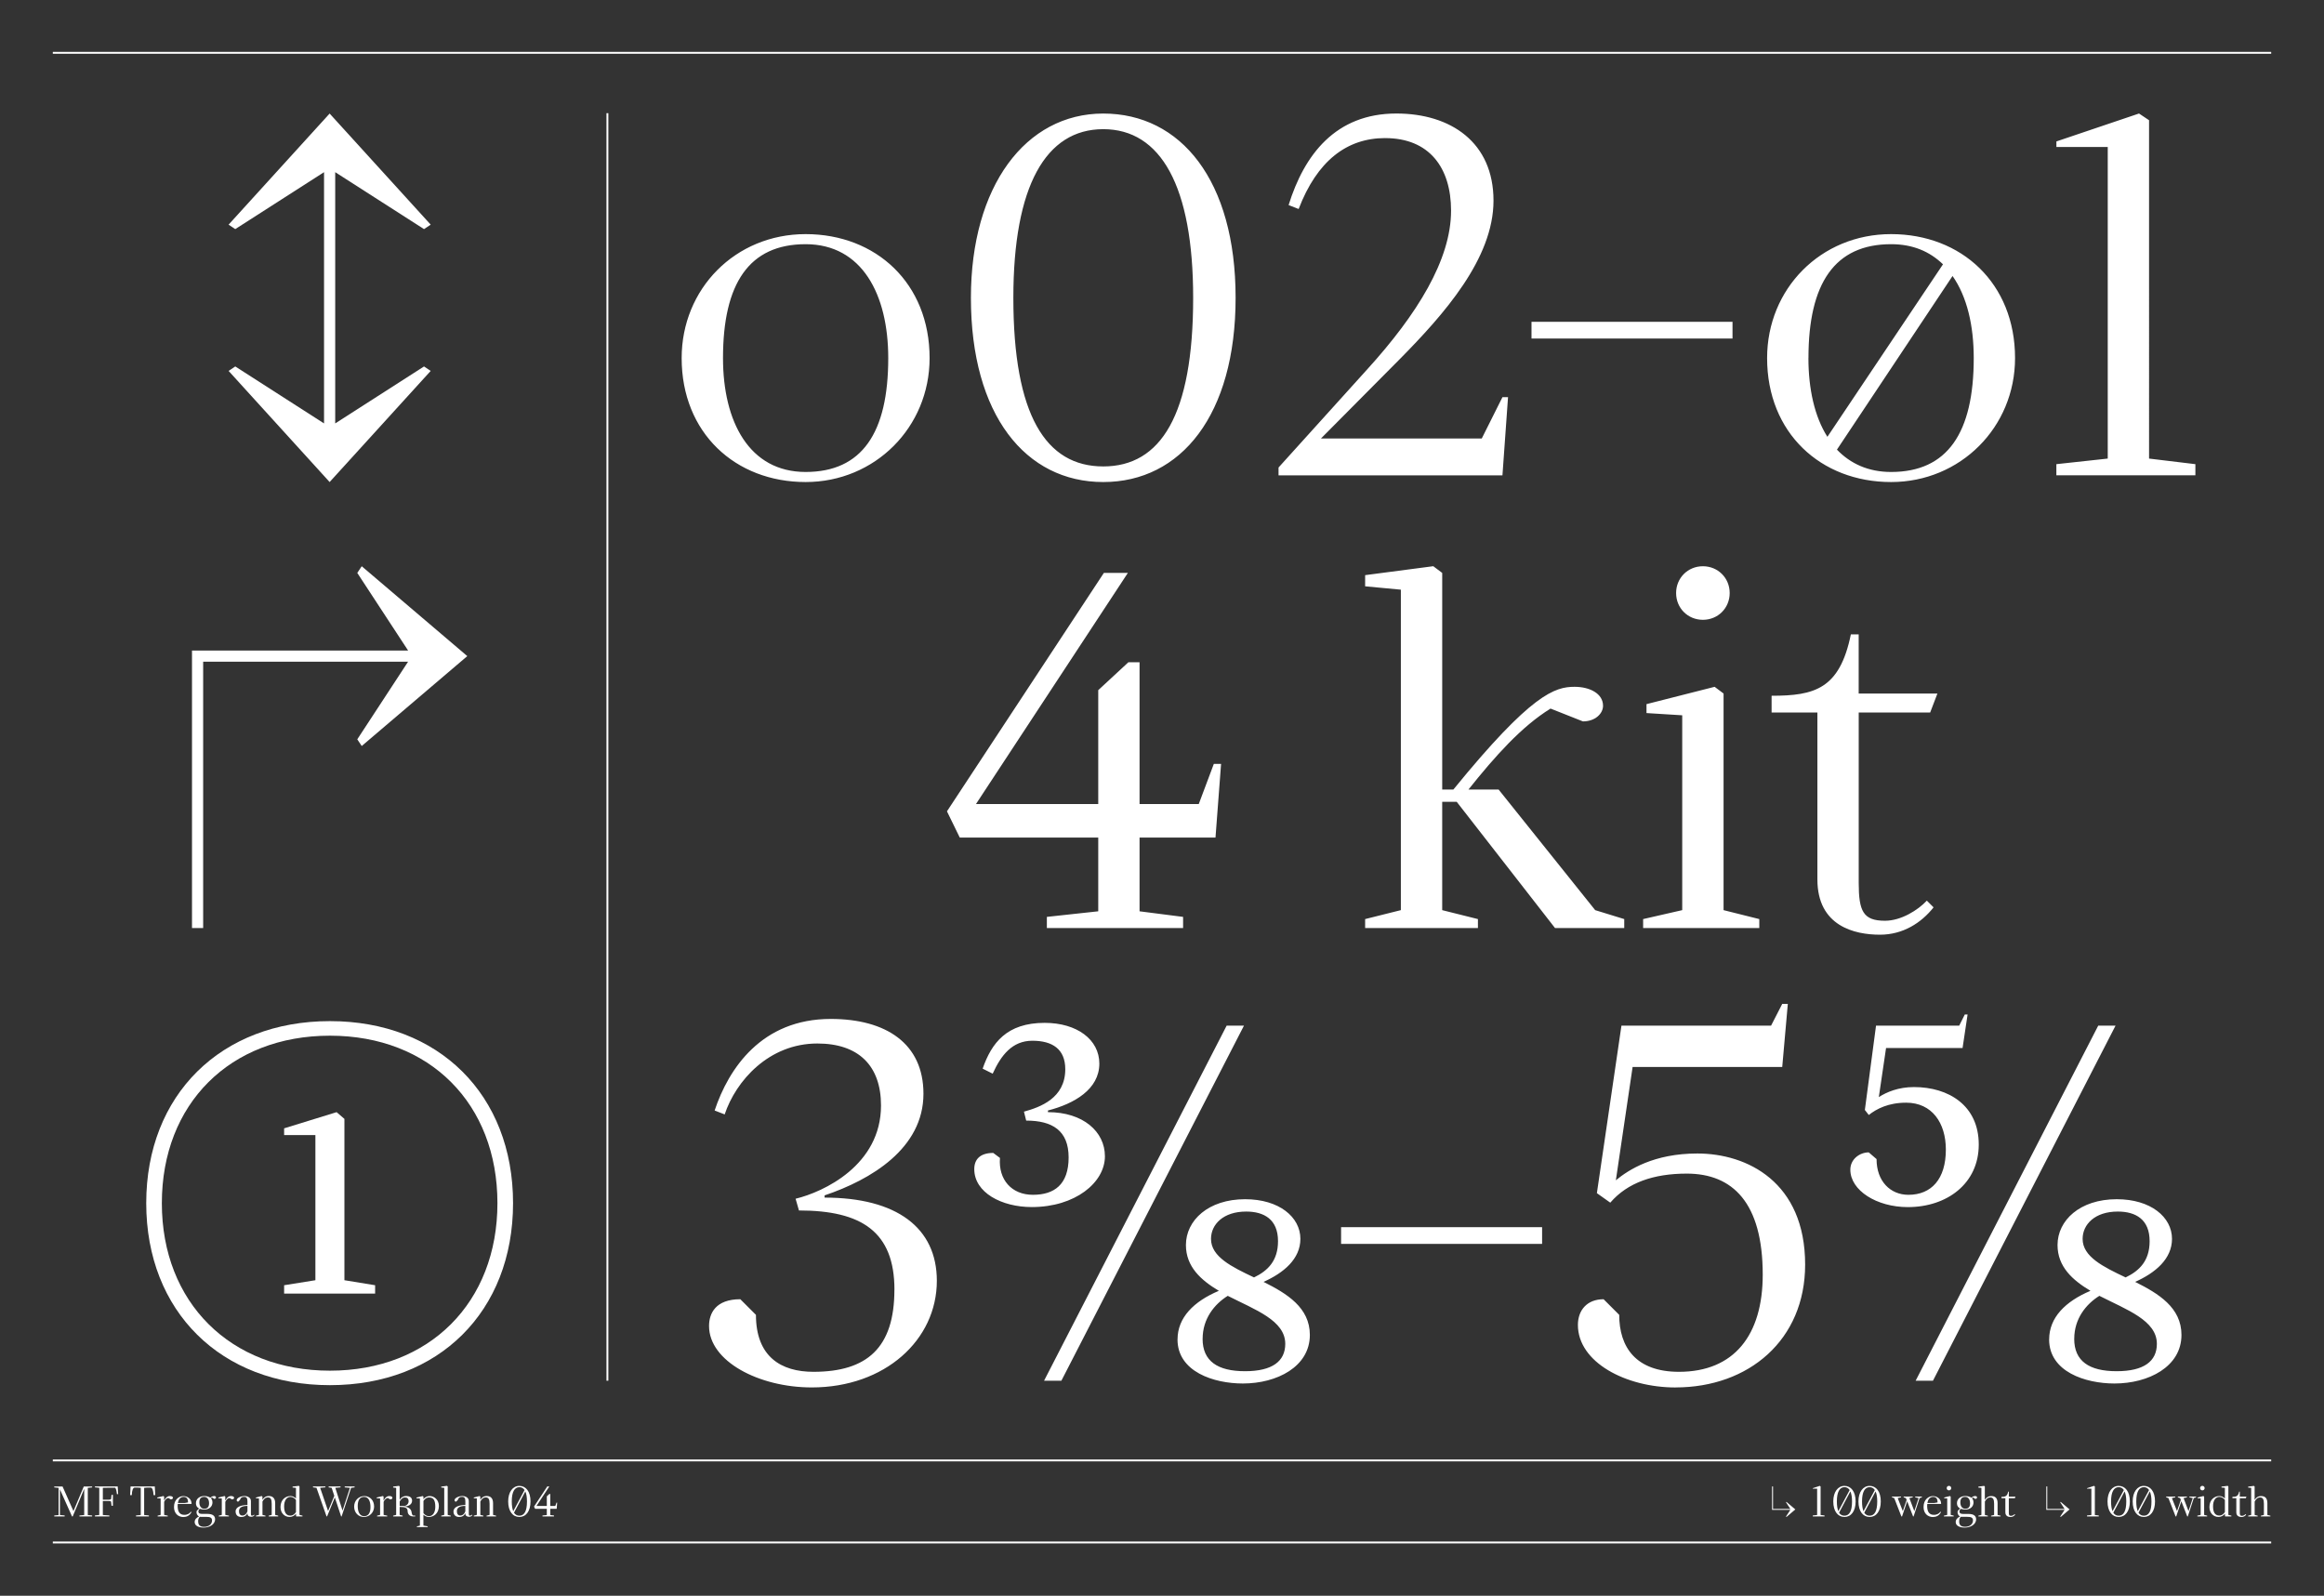 <?xml version="1.0" encoding="UTF-8"?>
<svg id="Calque_1" data-name="Calque 1" xmlns="http://www.w3.org/2000/svg" xmlns:xlink="http://www.w3.org/1999/xlink" viewBox="0 0 616 423">
  <rect x="0" y="0" width="616" height="423" fill="#333333" stroke="none"/>
  <defs>
    <style>
      .cls-1 {
        clip-path: url(#clippath);
      }

      .cls-2, .cls-3 {
        fill: none;
      }

      .cls-2, .cls-4 {
        stroke-width: 0px;
      }

      .cls-5 {
        clip-path: url(#clippath-1);
      }

      .cls-6 {
        clip-path: url(#clippath-2);
      }

      .cls-3 {
        stroke: #fff;
        stroke-width: .5px;
      }

      .cls-4 {
        fill: #fff;
      }
    </style>
    <clipPath id="clippath">
      <rect class="cls-2" width="616" height="423"/>
    </clipPath>
    <clipPath id="clippath-1">
      <rect class="cls-2" width="616" height="423"/>
    </clipPath>
    <clipPath id="clippath-2">
      <rect class="cls-2" width="616" height="423"/>
    </clipPath>
  </defs>
  <g class="cls-1">
    <line class="cls-3" x1="602" y1="387.13" x2="14" y2="387.13"/>
    <line class="cls-3" x1="602" y1="408.88" x2="14" y2="408.88"/>
    <g class="cls-5">
      <path class="cls-4" d="M597.42,393.88l-1.52.2v.25l.8.07v7.18l-.8.2v.2h2.52v-.2l-.8-.2v-3.55c.3-.56.71-1.08,1.44-1.08.76,0,1.01.51,1.01,1.7v2.93l-.8.2v.2h2.52v-.2l-.8-.2v-3.13c0-1.35-.65-1.87-1.64-1.87s-1.45.57-1.69.95h-.05v-3.5l-.2-.15ZM591.73,396.78v.37h1.03v3.74c0,1.05.84,1.24,1.4,1.24.51,0,.92-.26,1.2-.61l-.15-.15c-.2.21-.58.45-.94.45-.49,0-.59-.21-.59-.85v-3.81h1.6l.16-.42h-1.76v-1.33h-.17c-.25,1.23-.81,1.38-1.77,1.38M586.59,399.27c0-1.46.64-2.48,1.68-2.48.61,0,1.15.39,1.46.8v3.23c-.2.3-.66.92-1.49.92-1.14,0-1.65-.88-1.65-2.48M589.76,401.97h1.69v-.2l-.8-.2v-7.55l-.17-.15-1.65.2v.25l.9.07v2.83c-.33-.31-.83-.65-1.46-.65-1.19,0-2.64.86-2.64,2.92,0,1.69,1.17,2.62,2.37,2.62.91,0,1.43-.45,1.74-.85l.03.7ZM583.16,394.47c0,.34.26.6.6.6s.6-.26.6-.6-.26-.6-.6-.6-.6.26-.6.6M582.43,401.97h2.6v-.2l-.8-.2v-4.85l-.2-.15-1.52.39v.2l.8.05v4.36l-.88.2v.2ZM579.73,401.97h.17l1.59-4.85.6-.2v-.2h-1.77v.2l.89.2-1.12,3.45-1.31-3.45.89-.2v-.2h-2.41v.2l.6.2.19.49-1.01,2.95-1.35-3.44.88-.2v-.2h-2.4v.2l.6.2,1.89,4.85h.17l1.36-4.01,1.56,4.01ZM566.83,400.99l3-5.64c.29.62.44,1.51.44,2.65,0,2.63-.73,3.78-2.01,3.78-.6,0-1.09-.25-1.42-.79M566.24,398c0-2.5.72-3.78,2.01-3.78.58,0,1.04.25,1.38.76l-3,5.61c-.25-.61-.39-1.46-.39-2.6M568.25,402.12c1.74,0,2.96-1.5,2.96-4.12s-1.22-4.12-2.96-4.12-2.96,1.62-2.96,4.12c0,2.63,1.22,4.12,2.96,4.12M560.15,400.99l3-5.64c.29.62.44,1.51.44,2.65,0,2.63-.73,3.78-2.01,3.78-.6,0-1.09-.25-1.42-.79M559.56,398c0-2.5.73-3.78,2.01-3.78.58,0,1.04.25,1.38.76l-3,5.61c-.25-.61-.39-1.46-.39-2.6M561.58,402.12c1.74,0,2.96-1.5,2.96-4.12s-1.22-4.12-2.96-4.12-2.96,1.62-2.96,4.12c0,2.63,1.22,4.12,2.96,4.12M554.34,394.62v6.98l-1.15.12v.25h3.11v-.25l-1.04-.12v-7.58l-.22-.15-1.85.62v.12h1.15ZM546.2,398.1l-.1.15,1.14,1.74h-4.59v-5.96h-.25v6.21h4.84l-1.14,1.74.1.15,2.36-2.01-2.36-2.01ZM530.51,396.78v.37h1.03v3.74c0,1.05.84,1.24,1.4,1.24.51,0,.93-.26,1.2-.61l-.15-.15c-.2.21-.58.45-.94.45-.49,0-.59-.21-.59-.85v-3.81h1.6l.16-.42h-1.76v-1.33h-.17c-.25,1.23-.81,1.38-1.77,1.38M525.91,393.88l-1.52.2v.25l.8.07v7.18l-.8.2v.2h2.52v-.2l-.8-.2v-3.55c.3-.56.71-1.08,1.44-1.08.76,0,1.01.51,1.01,1.7v2.93l-.8.2v.2h2.52v-.2l-.8-.2v-3.13c0-1.35-.65-1.87-1.64-1.87s-1.45.57-1.69.95h-.05v-3.5l-.2-.15ZM519.61,398.24c0-1.11.56-1.44,1.29-1.44s1.29.58,1.29,1.69-.56,1.45-1.29,1.45-1.29-.59-1.29-1.7M519.3,403.3c0-.61.15-.98.47-1.24.08.01.15.02.22.02h1.41c1.01,0,1.56.17,1.56.96,0,.95-.84,1.68-2.06,1.68-1.01,0-1.61-.35-1.61-1.43M523.09,398.24c0-.46-.15-.81-.4-1.08.11-.12.25-.19.34-.19l.53.36c.3,0,.47-.17.47-.39,0-.27-.22-.37-.5-.37-.34,0-.75.19-.99.46-.41-.32-1.01-.46-1.64-.46-1.14,0-2.19.69-2.19,1.91,0,.69.34,1.14.84,1.39l-.61.61c-.21.59.09,1.25.6,1.5-.65.33-1.16.75-1.16,1.5,0,1.07,1.24,1.46,2.4,1.46,1.39,0,3.01-.74,3.01-2.22,0-.89-.67-1.4-1.97-1.4h-1.44c-.66,0-1.01-.19-1.01-.61,0-.35.16-.59.39-.74.34.12.74.19,1.15.19,1.25,0,2.19-.71,2.19-1.92M515.99,394.47c0,.34.26.6.6.6s.6-.26.6-.6-.26-.6-.6-.6-.6.26-.6.6M515.25,401.97h2.6v-.2l-.8-.2v-4.85l-.2-.15-1.52.39v.2l.8.05v4.36l-.88.2v.2ZM510.88,398.43c.17-1.08.74-1.63,1.53-1.63.84,0,1.16.54,1.16,1.46l-.92.16h-1.76ZM512.39,402.12c1.17,0,1.76-.67,2.1-1.27l-.19-.12c-.24.41-.79.83-1.71.83-1.01,0-1.78-.59-1.78-2.36,0-.19.01-.38.03-.54h3.68c0-1.41-1.17-2.07-2.19-2.07-1.13,0-2.47.89-2.47,2.9,0,1.6,1,2.65,2.54,2.65M507.04,401.97h.18l1.59-4.85.6-.2v-.2h-1.77v.2l.89.2-1.12,3.45-1.31-3.45.89-.2v-.2h-2.41v.2l.6.2.19.49-1.01,2.95-1.35-3.44.88-.2v-.2h-2.4v.2l.6.2,1.89,4.85h.18l1.36-4.01,1.56,4.01ZM494.14,400.99l3-5.64c.29.62.44,1.51.44,2.65,0,2.63-.73,3.78-2.01,3.78-.6,0-1.09-.25-1.43-.79M493.55,398c0-2.5.73-3.78,2.01-3.78.58,0,1.04.25,1.38.76l-3,5.61c-.25-.61-.39-1.46-.39-2.6M495.56,402.12c1.74,0,2.96-1.5,2.96-4.12s-1.22-4.12-2.96-4.12-2.96,1.62-2.96,4.12c0,2.63,1.22,4.12,2.96,4.12M487.46,400.99l3-5.64c.29.62.44,1.51.44,2.65,0,2.63-.73,3.78-2.01,3.78-.6,0-1.09-.25-1.43-.79M486.88,398c0-2.5.73-3.78,2.01-3.78.57,0,1.04.25,1.38.76l-3,5.61c-.25-.61-.39-1.46-.39-2.6M488.89,402.12c1.74,0,2.96-1.5,2.96-4.12s-1.22-4.12-2.96-4.12-2.96,1.62-2.96,4.12c0,2.63,1.22,4.12,2.96,4.12M481.65,394.62v6.98l-1.15.12v.25h3.11v-.25l-1.04-.12v-7.58l-.22-.15-1.85.62v.12h1.15ZM473.51,398.1l-.1.15,1.14,1.74h-4.59v-5.96h-.25v6.21h4.84l-1.14,1.74.1.15,2.36-2.01-2.36-2.01Z"/>
      <path class="cls-4" d="M147.19,399.2h-1.33v-3.17h-.25l-.67.62v2.55h-2.74l3.4-5.17h-.54l-3.51,5.34.29.59h3.1v1.65l-1.15.12v.25h3.05v-.25l-.98-.12v-1.65h1.7l.12-1.65h-.16l-.34.9ZM136.24,400.99l3-5.64c.29.62.44,1.51.44,2.65,0,2.62-.73,3.78-2.01,3.78-.6,0-1.09-.25-1.43-.79M135.65,398c0-2.5.73-3.78,2.01-3.78.58,0,1.04.25,1.38.76l-3,5.61c-.25-.61-.39-1.46-.39-2.6M137.66,402.12c1.74,0,2.96-1.5,2.96-4.12s-1.22-4.12-2.96-4.12-2.96,1.62-2.96,4.12c0,2.62,1.22,4.12,2.96,4.12M125.6,401.97h2.52v-.2l-.8-.2v-3.54c.3-.57.71-1.09,1.44-1.09.76,0,1.01.51,1.01,1.7v2.93l-.8.2v.2h2.52v-.2l-.8-.2v-3.13c0-1.35-.74-1.87-1.64-1.87-1.03,0-1.45.57-1.69.95h-.05v-.8l-.2-.15-1.52.39v.2l.8.05v4.36l-.8.2v.2ZM120.2,400.66c0,.9.54,1.46,1.5,1.46s1.38-.46,1.64-1v.08c0,.6.41.87,1.02.87.4,0,.64-.19.85-.42l-.12-.14c-.19.2-.39.26-.53.26-.26,0-.3-.14-.3-.64v-3.24c0-.91-.9-1.32-1.7-1.32-.91,0-2.07.49-2.07,1.1,0,.2.1.39.41.39l.44-.44c.22-.59.46-.83,1.13-.83s.88.35.88,1.23v.93h-.03c-1.51,0-3.11.44-3.11,1.71M123.31,399.19h.03v1.44c-.19.55-.62,1.11-1.34,1.11-.65,0-.9-.52-.9-1.14,0-1.04.89-1.41,2.21-1.41M116.95,401.97h2.52v-.2l-.8-.2v-7.55l-.2-.15-1.52.2v.25l.8.08v7.17l-.8.2v.2ZM112.24,401.1v-3.23c.25-.38.71-.92,1.49-.92,1.26,0,1.65.88,1.65,2.48,0,1.46-.64,2.48-1.68,2.48-.61,0-1.15-.39-1.46-.8M110.51,404.8h2.85v-.2l-1.13-.2v-2.89c.32.31.82.61,1.46.61,1.19,0,2.64-.86,2.64-2.92,0-1.69-1.3-2.62-2.37-2.62-.91,0-1.43.45-1.73.82v-.67l-.18-.15-1.65.39v.2l.9.05v7.19l-.8.2v.2ZM105.94,399.2v-1.16c.28-.57.75-1.09,1.41-1.09.61,0,.96.33.96.99,0,.84-.74,1.26-1.21,1.26h-1.16ZM104.21,401.97h2.52v-.2l-.8-.2v-2.1h.08c1.3,0,2.04.15,2.04,1.16,0,.7.54,1.34,1.4,1.34h.6v-.22h-.45c-.34,0-.41-.38-.53-1.01-.16-.94-1.15-1.34-1.96-1.34h-.04v-.05c1.01,0,2.16-.44,2.16-1.54,0-.82-.6-1.24-1.55-1.24-.82,0-1.4.4-1.7.95h-.05v-3.5l-.2-.15-1.52.2v.25l.8.08v7.17l-.8.2v.2ZM101.72,397.71h-.05v-.99l-.17-.15-1.65.39v.2l.9.05v4.36l-.8.2v.2h2.69v-.2l-.96-.2v-3.46c.16-.36.58-1.01,1.14-1.01l.61.36c.38,0,.58-.19.58-.44,0-.22-.26-.45-.84-.45-.86,0-1.33.91-1.44,1.14M94.82,399.23c0-1.55.54-2.43,1.69-2.43s1.69,1.12,1.69,2.68-.54,2.43-1.69,2.43-1.69-1.13-1.69-2.68M96.44,402.12c1.55,0,2.72-1.22,2.72-2.77,0-1.68-1.15-2.77-2.57-2.77-1.55,0-2.72,1.22-2.72,2.77,0,1.68,1.15,2.77,2.57,2.77M90.39,401.97h.16l2.51-7.57.93-.12v-.25h-2.62v.25l1.38.12-1.96,6.02-1.91-6.02,1.38-.12v-.25h-3.15v.25l.8.12.7,2.12-1.65,4.02-2.1-6.15,1.39-.12v-.25h-3.29v.25l.93.12,2.66,7.57h.15l2.05-5.02,1.66,5.02ZM75.31,399.28c0-1.46.64-2.48,1.68-2.48.61,0,1.15.39,1.46.8v3.23c-.2.3-.66.93-1.49.93-1.14,0-1.65-.88-1.65-2.48M78.49,401.97h1.69v-.2l-.8-.2v-7.55l-.18-.15-1.65.2v.25l.9.08v2.82c-.32-.31-.82-.65-1.46-.65-1.19,0-2.64.86-2.64,2.92,0,1.69,1.17,2.62,2.37,2.62.91,0,1.43-.45,1.74-.85l.03.7ZM67.85,401.97h2.52v-.2l-.8-.2v-3.54c.3-.57.71-1.09,1.44-1.09.76,0,1.01.51,1.01,1.7v2.93l-.8.2v.2h2.52v-.2l-.8-.2v-3.13c0-1.35-.74-1.87-1.64-1.87-1.03,0-1.45.57-1.69.95h-.05v-.8l-.2-.15-1.52.39v.2l.8.05v4.36l-.8.2v.2ZM62.45,400.66c0,.9.54,1.46,1.5,1.46s1.38-.46,1.64-1v.08c0,.6.41.87,1.02.87.4,0,.64-.19.85-.42l-.12-.14c-.19.2-.39.26-.53.26-.26,0-.3-.14-.3-.64v-3.24c0-.91-.9-1.32-1.7-1.32-.91,0-2.07.49-2.07,1.1,0,.2.1.39.41.39l.44-.44c.23-.59.46-.83,1.12-.83s.88.35.88,1.23v.93h-.03c-1.51,0-3.11.44-3.11,1.71M65.56,399.19h.03v1.44c-.19.55-.62,1.11-1.34,1.11-.65,0-.9-.52-.9-1.14,0-1.04.89-1.41,2.21-1.41M59.76,397.71h-.05v-.99l-.17-.15-1.65.39v.2l.9.05v4.36l-.8.2v.2h2.69v-.2l-.96-.2v-3.46c.16-.36.58-1.01,1.14-1.01l.61.36c.38,0,.58-.19.58-.44,0-.22-.26-.45-.84-.45-.86,0-1.33.91-1.44,1.14M52.84,398.24c0-1.11.56-1.44,1.29-1.44s1.29.58,1.29,1.69-.56,1.45-1.29,1.45-1.29-.59-1.29-1.7M52.52,403.3c0-.61.15-.98.48-1.24.08.01.15.03.23.03h1.41c1.01,0,1.56.17,1.56.96,0,.95-.84,1.68-2.06,1.68-1.01,0-1.61-.35-1.61-1.43M56.31,398.24c0-.46-.15-.81-.4-1.08.11-.12.25-.19.34-.19l.52.36c.3,0,.48-.18.48-.39,0-.27-.23-.37-.5-.37-.34,0-.75.19-.99.46-.41-.32-1.01-.46-1.64-.46-1.14,0-2.19.69-2.19,1.91,0,.69.34,1.14.84,1.39l-.61.61c-.21.59.09,1.25.6,1.5-.65.32-1.16.75-1.16,1.5,0,1.08,1.24,1.46,2.4,1.46,1.39,0,3.01-.74,3.01-2.23,0-.89-.67-1.4-1.97-1.4h-1.44c-.66,0-1.01-.19-1.01-.61,0-.35.16-.59.39-.74.34.12.74.19,1.15.19,1.25,0,2.19-.71,2.19-1.92M47.15,398.43c.18-1.08.74-1.63,1.53-1.63.84,0,1.16.54,1.16,1.46l-.93.16h-1.76ZM48.66,402.12c1.18,0,1.76-.67,2.1-1.27l-.19-.12c-.24.41-.79.83-1.71.83-1.01,0-1.78-.59-1.78-2.36,0-.19.01-.38.03-.54h3.67c0-1.41-1.17-2.07-2.19-2.07-1.12,0-2.47.89-2.47,2.9,0,1.6,1,2.65,2.54,2.65M43.55,397.71h-.05v-.99l-.17-.15-1.65.39v.2l.9.05v4.36l-.8.2v.2h2.69v-.2l-.96-.2v-3.46c.16-.36.58-1.01,1.14-1.01l.61.36c.38,0,.58-.19.58-.44,0-.22-.26-.45-.84-.45-.86,0-1.33.91-1.44,1.14M36.02,401.97h3.45v-.25l-1.26-.12v-7.2l.8-.06h.95c.36,0,.69.67.74,1.99h.45l-.12-2.3h-6.42l-.12,2.3h.45c.02-1.31.34-1.99.74-1.99h.83l.8.06v7.2l-1.26.12v.25ZM25.16,401.97h3.83v-.25l-1.73-.12v-3.71h1.6c.19,0,.39.02.58.15l.12,1.12h.37v-2.9h-.37l-.12,1.13c-.19.12-.39.15-.58.15h-1.6v-3.14l1.65-.03h1.56c.2,0,.4.65.52,1.7h.33l-.12-2.05h-6.04v.25l1.15.12v7.2l-1.15.12v.25ZM14.38,401.97h2.76v-.25l-1.26-.12v-6.81l3.21,7.19h.18l3.05-7.31v6.94l-1.26.12v.25h3.36v-.25l-1.15-.12v-7.2l1.15-.12v-.25h-2.21l-2.74,6.52-2.89-6.52h-2.2v.25l1.15.12v7.2l-1.15.12v.25Z"/>
    </g>
    <line class="cls-3" x1="602" y1="14" x2="14" y2="14"/>
    <g class="cls-6">
      <path class="cls-4" d="M552.02,328.41c0-3.85,3.26-7.25,9.32-7.25,4.74,0,8.44,2.07,8.44,7.84,0,5.18-2.66,7.84-6.36,9.62-5.92-2.81-11.4-5.48-11.4-10.21M549.8,354.9c0-5.33,3.11-9.18,6.66-11.4,7.25,3.7,15.24,6.51,15.24,12.73,0,4.59-3.4,7.25-10.66,7.25s-11.25-2.66-11.25-8.58M543.14,355.05c0,8.58,9.62,11.69,17.32,11.69,9.03,0,17.76-4.44,17.76-12.88,0-7.25-6.07-10.95-12.28-14.06,5.33-2.37,9.77-6.07,9.77-11.4,0-5.77-5.62-10.51-14.65-10.51-9.77,0-15.69,5.62-15.69,12.14,0,5.77,4,9.32,8.73,12.14-6.66,2.81-10.95,7.1-10.95,12.88M507.76,366h4.59l48.4-94.13h-4.59l-48.4,94.13ZM505.84,316.72c-4.74,0-8.44-3.55-8.44-9.47l-2.07-1.78c-2.37,0-4.88,1.78-4.88,4.59,0,5.48,6.96,9.92,15.24,9.92,10.36,0,18.8-6.22,18.8-16.58s-7.99-15.24-17.17-15.24c-4.14,0-7.25,1.33-9.32,2.66l1.92-13.02h20.28l1.33-8.88h-.74l-1.48,2.96h-22.05l-2.96,22.35,1.04,1.33c2.07-1.63,5.18-3.26,9.92-3.26,6.81,0,10.51,5.33,10.51,12.43,0,7.84-3.85,11.99-9.92,11.99M444.13,367.78c19.39,0,34.34-12.58,34.34-32.56,0-21.9-15.39-29.45-28.56-29.45-11.54,0-18.2,4.29-21.61,7.1l4.44-30.04h39.66l1.48-16.72h-1.48l-2.96,5.77h-39.66l-6.51,44.4,3.55,2.52c4.59-5.33,11.54-7.7,20.28-7.7,12.14,0,20.13,7.7,20.13,26.79,0,15.98-7.55,25.75-22.2,25.75-11.4,0-15.84-6.51-15.84-15.1l-4.14-4.14c-4.44,0-6.81,2.96-6.81,6.81,0,9.92,12.73,16.58,25.9,16.58M355.47,329.74h53.28v-4.44h-53.28v4.44ZM320.99,328.41c0-3.85,3.26-7.25,9.32-7.25,4.74,0,8.44,2.07,8.44,7.84,0,5.18-2.66,7.84-6.36,9.62-5.92-2.81-11.4-5.48-11.4-10.21M318.77,354.9c0-5.33,3.11-9.18,6.66-11.4,7.25,3.7,15.24,6.51,15.24,12.73,0,4.59-3.4,7.25-10.66,7.25s-11.25-2.66-11.25-8.58M312.11,355.05c0,8.58,9.62,11.69,17.32,11.69,9.03,0,17.76-4.44,17.76-12.88,0-7.25-6.07-10.95-12.28-14.06,5.33-2.37,9.77-6.07,9.77-11.4,0-5.77-5.62-10.51-14.65-10.51-9.77,0-15.69,5.62-15.69,12.14,0,5.77,4,9.32,8.73,12.14-6.66,2.81-10.95,7.1-10.95,12.88M276.74,366h4.59l48.4-94.13h-4.59l-48.4,94.13ZM283.25,306.8c0,7.25-3.85,9.92-9.47,9.92s-9.18-4-8.73-9.77l-1.78-1.33c-3.4,0-5.03,1.63-5.03,4.29,0,6.22,7.25,10.06,15.24,10.06,11.54,0,19.39-6.51,19.39-13.47,0-6.51-5.77-11.69-15.1-11.69v-.44c6.96-1.78,13.62-5.62,13.62-12.43,0-6.36-5.92-10.8-14.5-10.8-10.06,0-14.06,5.33-16.43,12.14l2.66,1.33c2.22-4.88,5.18-8.73,10.51-8.73s8.73,2.22,8.73,7.55c0,7.7-6.66,10.06-10.95,11.25l.59,2.37c6.96,0,11.25,2.66,11.25,9.77M237.07,341.88c0,15.39-7.25,21.76-21.46,21.76-8.58,0-15.24-4-15.24-15.1l-4.14-4.14c-6.51,0-8.29,3.7-8.29,7.1,0,9.32,13.17,16.28,27.23,16.28,19.39,0,33.15-12.58,33.15-28.27,0-14.06-10.66-22.05-29.75-22.05v-.59c12.28-4.14,26.2-12.43,26.2-26.94,0-13.32-9.92-19.83-24.57-19.83-18.35,0-27.08,13.17-30.78,24.27l2.66,1.04c2.96-8.88,11.69-18.8,24.57-18.8,10.95,0,16.87,5.92,16.87,16.43,0,15.84-15.24,22.94-22.64,24.72l.89,3.11c16.58,0,25.31,5.62,25.31,21.02"/>
      <path class="cls-4" d="M469.58,184.43v4.44h12.14v44.25c0,12.43,9.92,14.65,16.58,14.65,6.07,0,10.95-3.11,14.21-7.25l-1.78-1.78c-2.37,2.52-6.81,5.33-11.1,5.33-5.77,0-6.96-2.52-6.96-10.06v-45.14h18.94l1.92-5.03h-20.87v-15.69h-2.07c-2.96,14.5-9.62,16.28-21.02,16.28M444.27,157.2c0,4,3.11,7.1,7.1,7.1s7.1-3.11,7.1-7.1-3.11-7.1-7.1-7.1-7.1,3.11-7.1,7.1M435.54,246h30.78v-2.37l-9.47-2.37v-57.42l-2.37-1.78-18.06,4.59v2.37l9.47.59v51.65l-10.36,2.37v2.37ZM361.84,246h29.9v-2.37l-9.47-2.37v-28.71h3.85l26.05,33.45h18.35v-2.37l-7.7-2.37-25.6-31.97h-7.99c6.96-8.73,14.06-16.72,21.76-21.46l8.58,3.4c3.26,0,5.33-2.07,5.33-4.14,0-3.26-3.55-5.03-7.55-5.03-5.18,0-11.4,1.78-32.12,27.23h-2.96v-57.42l-2.37-1.78-18.06,2.37v2.96l9.47.89v84.95l-9.47,2.37v2.37ZM317.74,213.14h-15.69v-37.59h-2.96l-7.99,7.4v30.19h-32.41l40.26-61.27h-6.36l-41.59,63.2,3.4,6.96h36.7v19.54l-13.62,1.48v2.96h36.11v-2.96l-11.54-1.48v-19.54h20.13l1.48-19.54h-1.92l-4,10.66Z"/>
      <path class="cls-4" d="M558.68,38.98v82.58l-13.62,1.48v2.96h36.85v-2.96l-12.28-1.48V31.87l-2.66-1.78-21.9,7.4v1.48h13.62ZM486.9,119.19l30.64-46.03c3.85,5.48,5.62,13.17,5.62,21.76,0,19.83-6.96,30.19-21.9,30.19-6.07,0-10.8-2.22-14.36-5.92M479.35,94.92c0-19.83,6.96-30.19,21.9-30.19,5.77,0,10.21,1.92,13.76,5.33l-30.64,45.73c-3.4-5.33-5.03-12.73-5.03-20.87M501.25,127.78c18.35,0,32.86-14.5,32.86-32.86,0-19.83-14.21-32.86-32.86-32.86s-32.86,14.5-32.86,32.86c0,19.83,14.21,32.86,32.86,32.86M405.94,89.74h53.28v-4.44h-53.28v4.44ZM367.16,36.61c11.69,0,17.46,7.84,17.46,19.24,0,13.02-9.03,27.53-22.2,42.03l-23.53,26.05v2.07h59.35l1.48-20.72h-1.48l-5.48,10.95h-42.62l20.87-21.02c11.69-11.84,24.86-26.64,24.86-42.03s-11.25-23.09-25.75-23.09c-16.13,0-24.42,10.95-28.56,24.27l2.66,1.04c4.88-12.73,12.73-18.8,22.94-18.8M268.6,78.94c0-29.6,8.58-44.7,23.83-44.7s23.83,15.1,23.83,44.7c0,31.08-8.58,44.7-23.83,44.7s-23.83-13.62-23.83-44.7M292.43,127.78c20.57,0,35.08-17.76,35.08-48.84s-14.5-48.84-35.08-48.84-35.08,19.24-35.08,48.84c0,31.08,14.5,48.84,35.08,48.84M191.64,94.92c0-19.83,6.96-30.19,21.9-30.19s21.9,13.32,21.9,30.19c0,19.83-6.96,30.19-21.9,30.19s-21.9-13.32-21.9-30.19M213.54,127.78c18.35,0,32.86-14.5,32.86-32.86,0-19.83-14.21-32.86-32.86-32.86s-32.86,14.5-32.86,32.86c0,19.83,14.21,32.86,32.86,32.86"/>
      <path class="cls-4" d="M75.31,342.91h24.12v-2.22l-8.14-1.33v-42.77l-2.07-1.78-13.91,4.29v1.78h8.29v38.48l-8.29,1.33v2.22ZM42.9,318.94c0-26.34,18.06-44.4,44.55-44.4s44.4,18.06,44.4,44.4-18.06,44.4-44.4,44.4-44.55-18.06-44.55-44.4M87.45,367.18c28.86,0,48.54-19.54,48.54-48.25s-19.68-48.25-48.54-48.25-48.69,19.54-48.69,48.25,19.83,48.25,48.69,48.25"/>
    </g>
    <polygon class="cls-4" points="95.88 197.75 123.86 173.92 95.88 150.1 94.7 151.87 108.17 172.44 50.89 172.44 50.89 246 53.85 246 53.85 175.4 108.17 175.4 94.7 195.98 95.88 197.75"/>
    <polygon class="cls-4" points="114.16 59.55 87.37 30.1 60.59 59.55 62.36 60.73 85.89 45.64 85.89 112.24 62.36 97.14 60.59 98.32 87.37 127.78 114.16 98.32 112.39 97.14 88.85 112.24 88.85 45.64 112.39 60.73 114.16 59.55"/>
    <line class="cls-3" x1="161" y1="30" x2="161" y2="366"/>
  </g>
</svg>